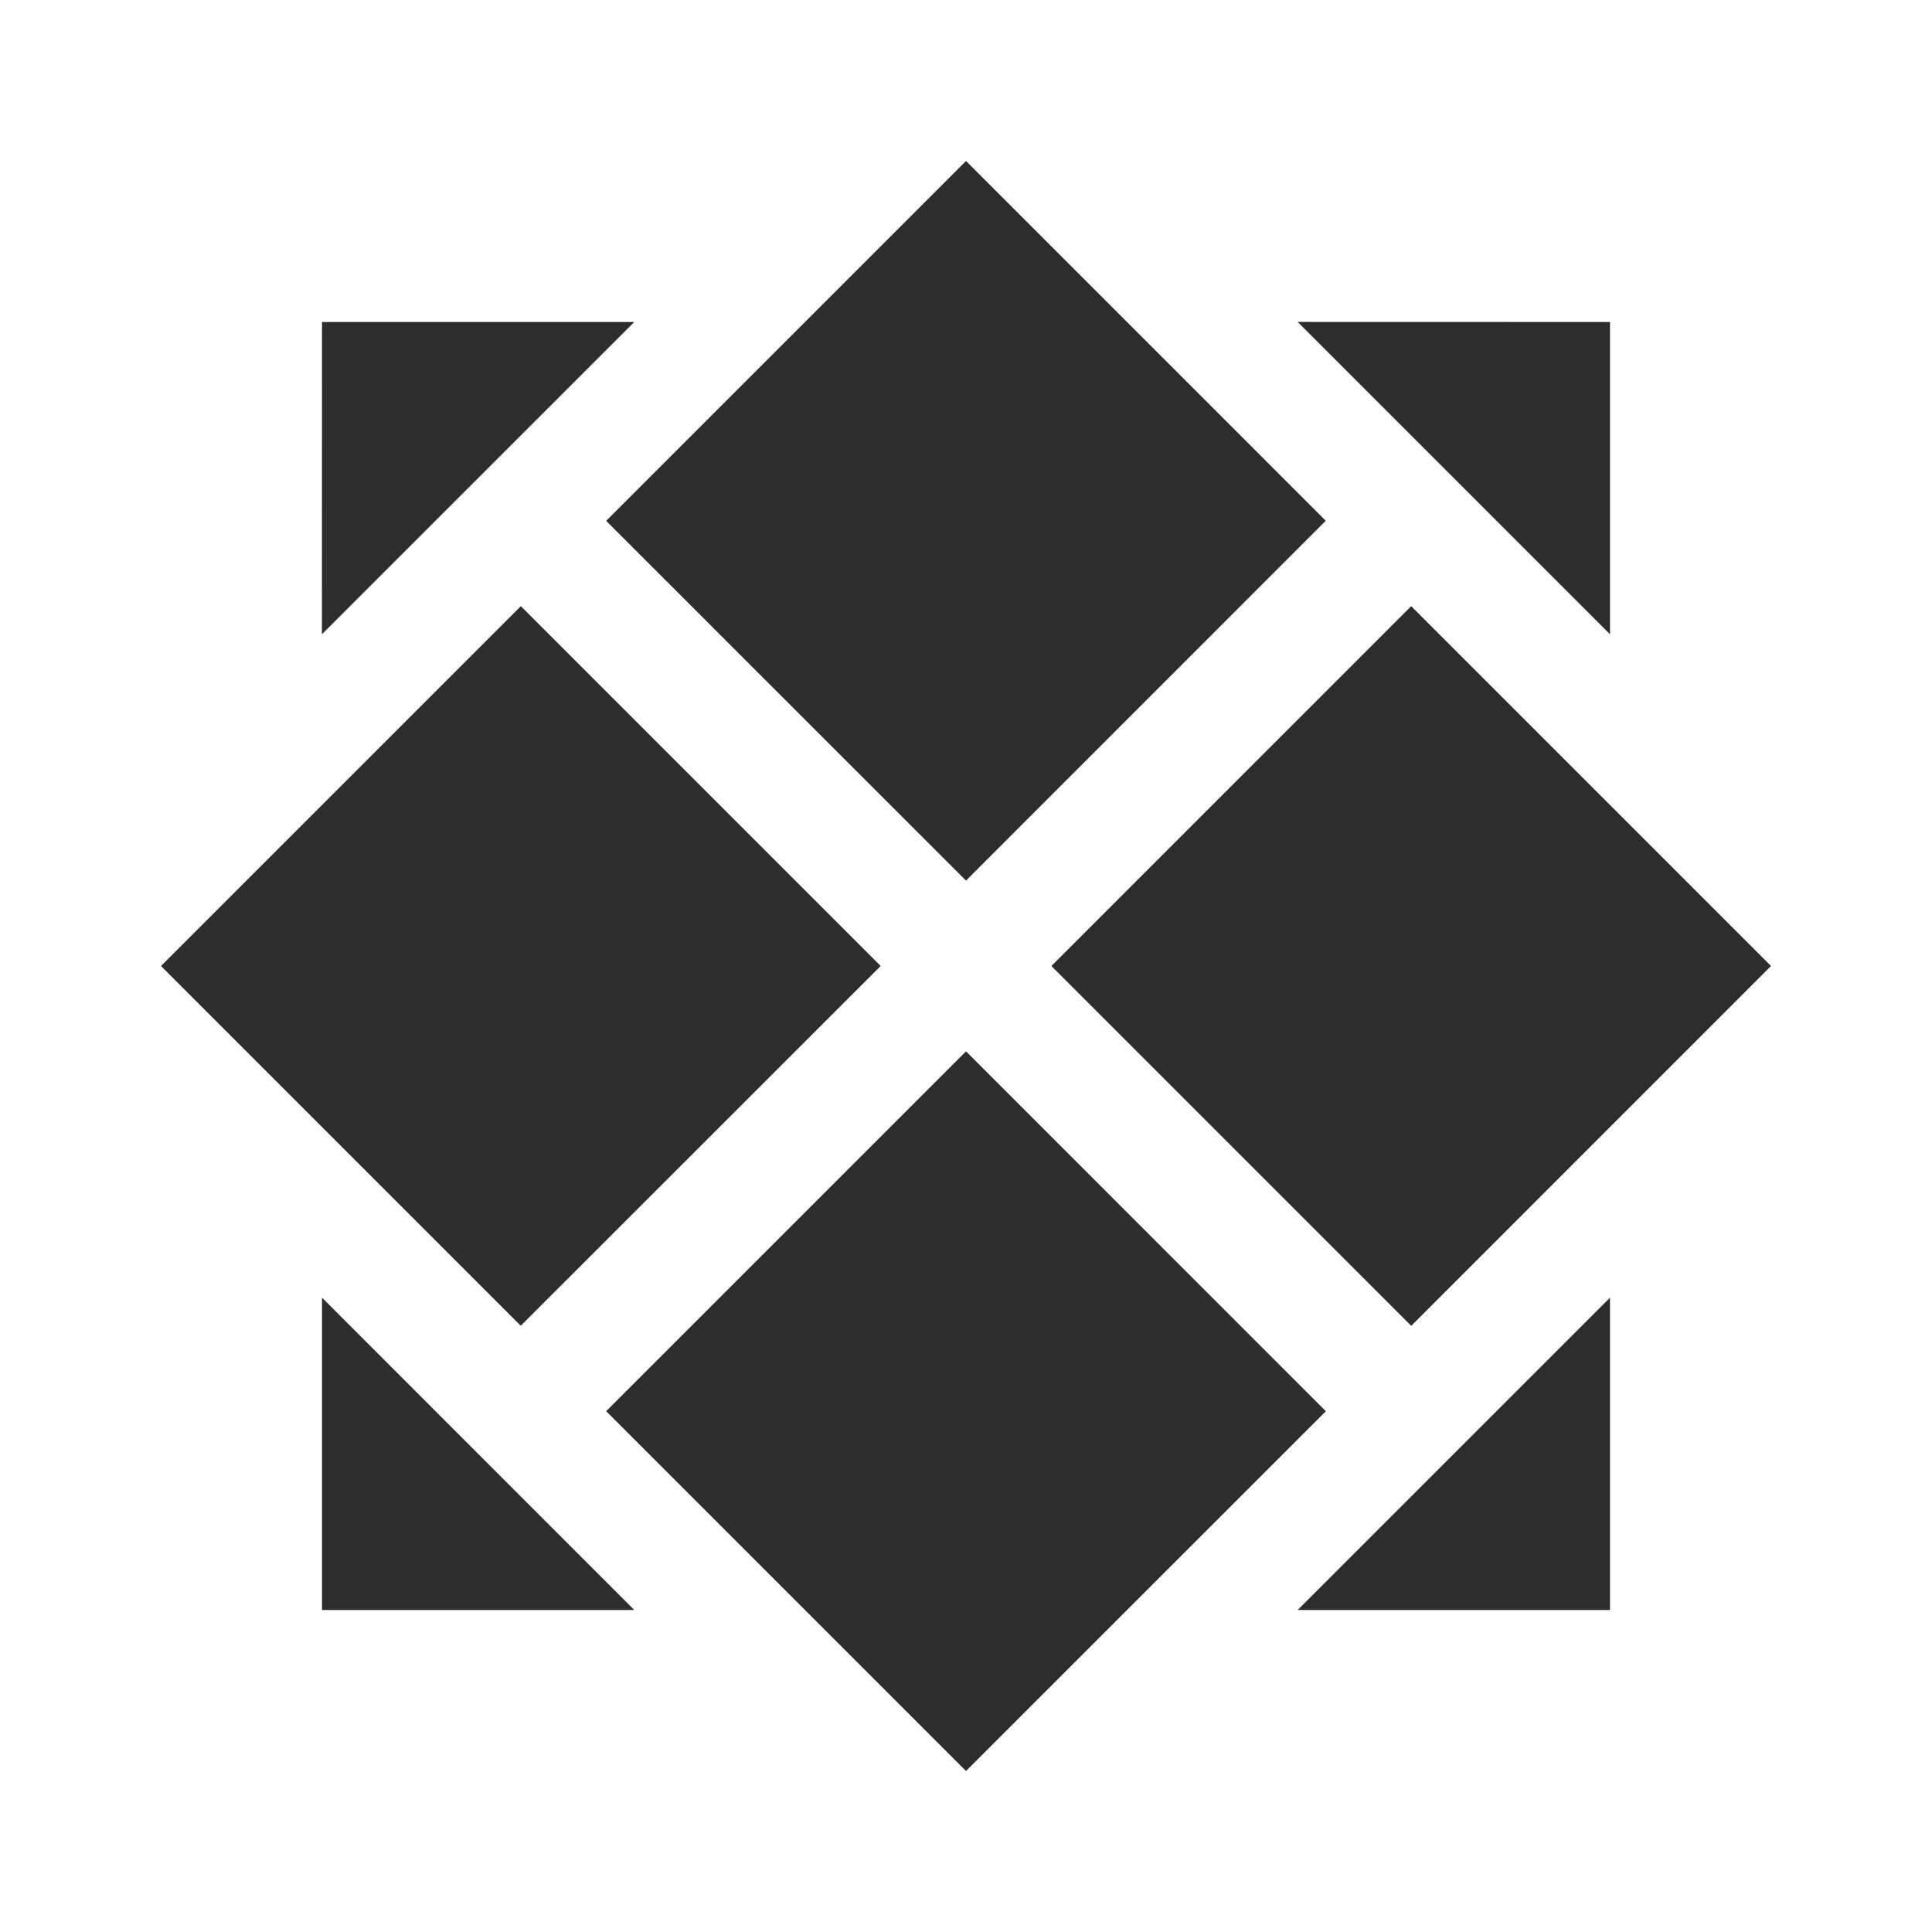 <svg width="24" height="24" viewBox="0 0 24 24" fill="none" xmlns="http://www.w3.org/2000/svg">
<g clip-path="url(#clip0_193_2762)">
<path d="M12 13.06L16.47 17.531L12 22L7.53 17.53L12 13.06ZM4 16.12L7.879 20H4V16.12ZM20 16.12V20H16.12L20 16.12ZM17.53 7.53L22 12L17.531 16.47L13.061 12L17.53 7.53V7.53ZM6.47 7.53L10.94 12L6.469 16.469L2 12L6.47 7.53V7.53ZM12 2L16.469 6.469L12 10.939L7.53 6.47L12 2ZM7.879 4L3.999 7.879L4 4H7.879ZM20 4V7.879L16.12 3.999L20 4Z" fill="#2D2D2D"/>
</g>
<defs>
<clipPath id="clip0_193_2762">
<rect width="24" height="24" fill="white"/>
</clipPath>
</defs>
</svg>
